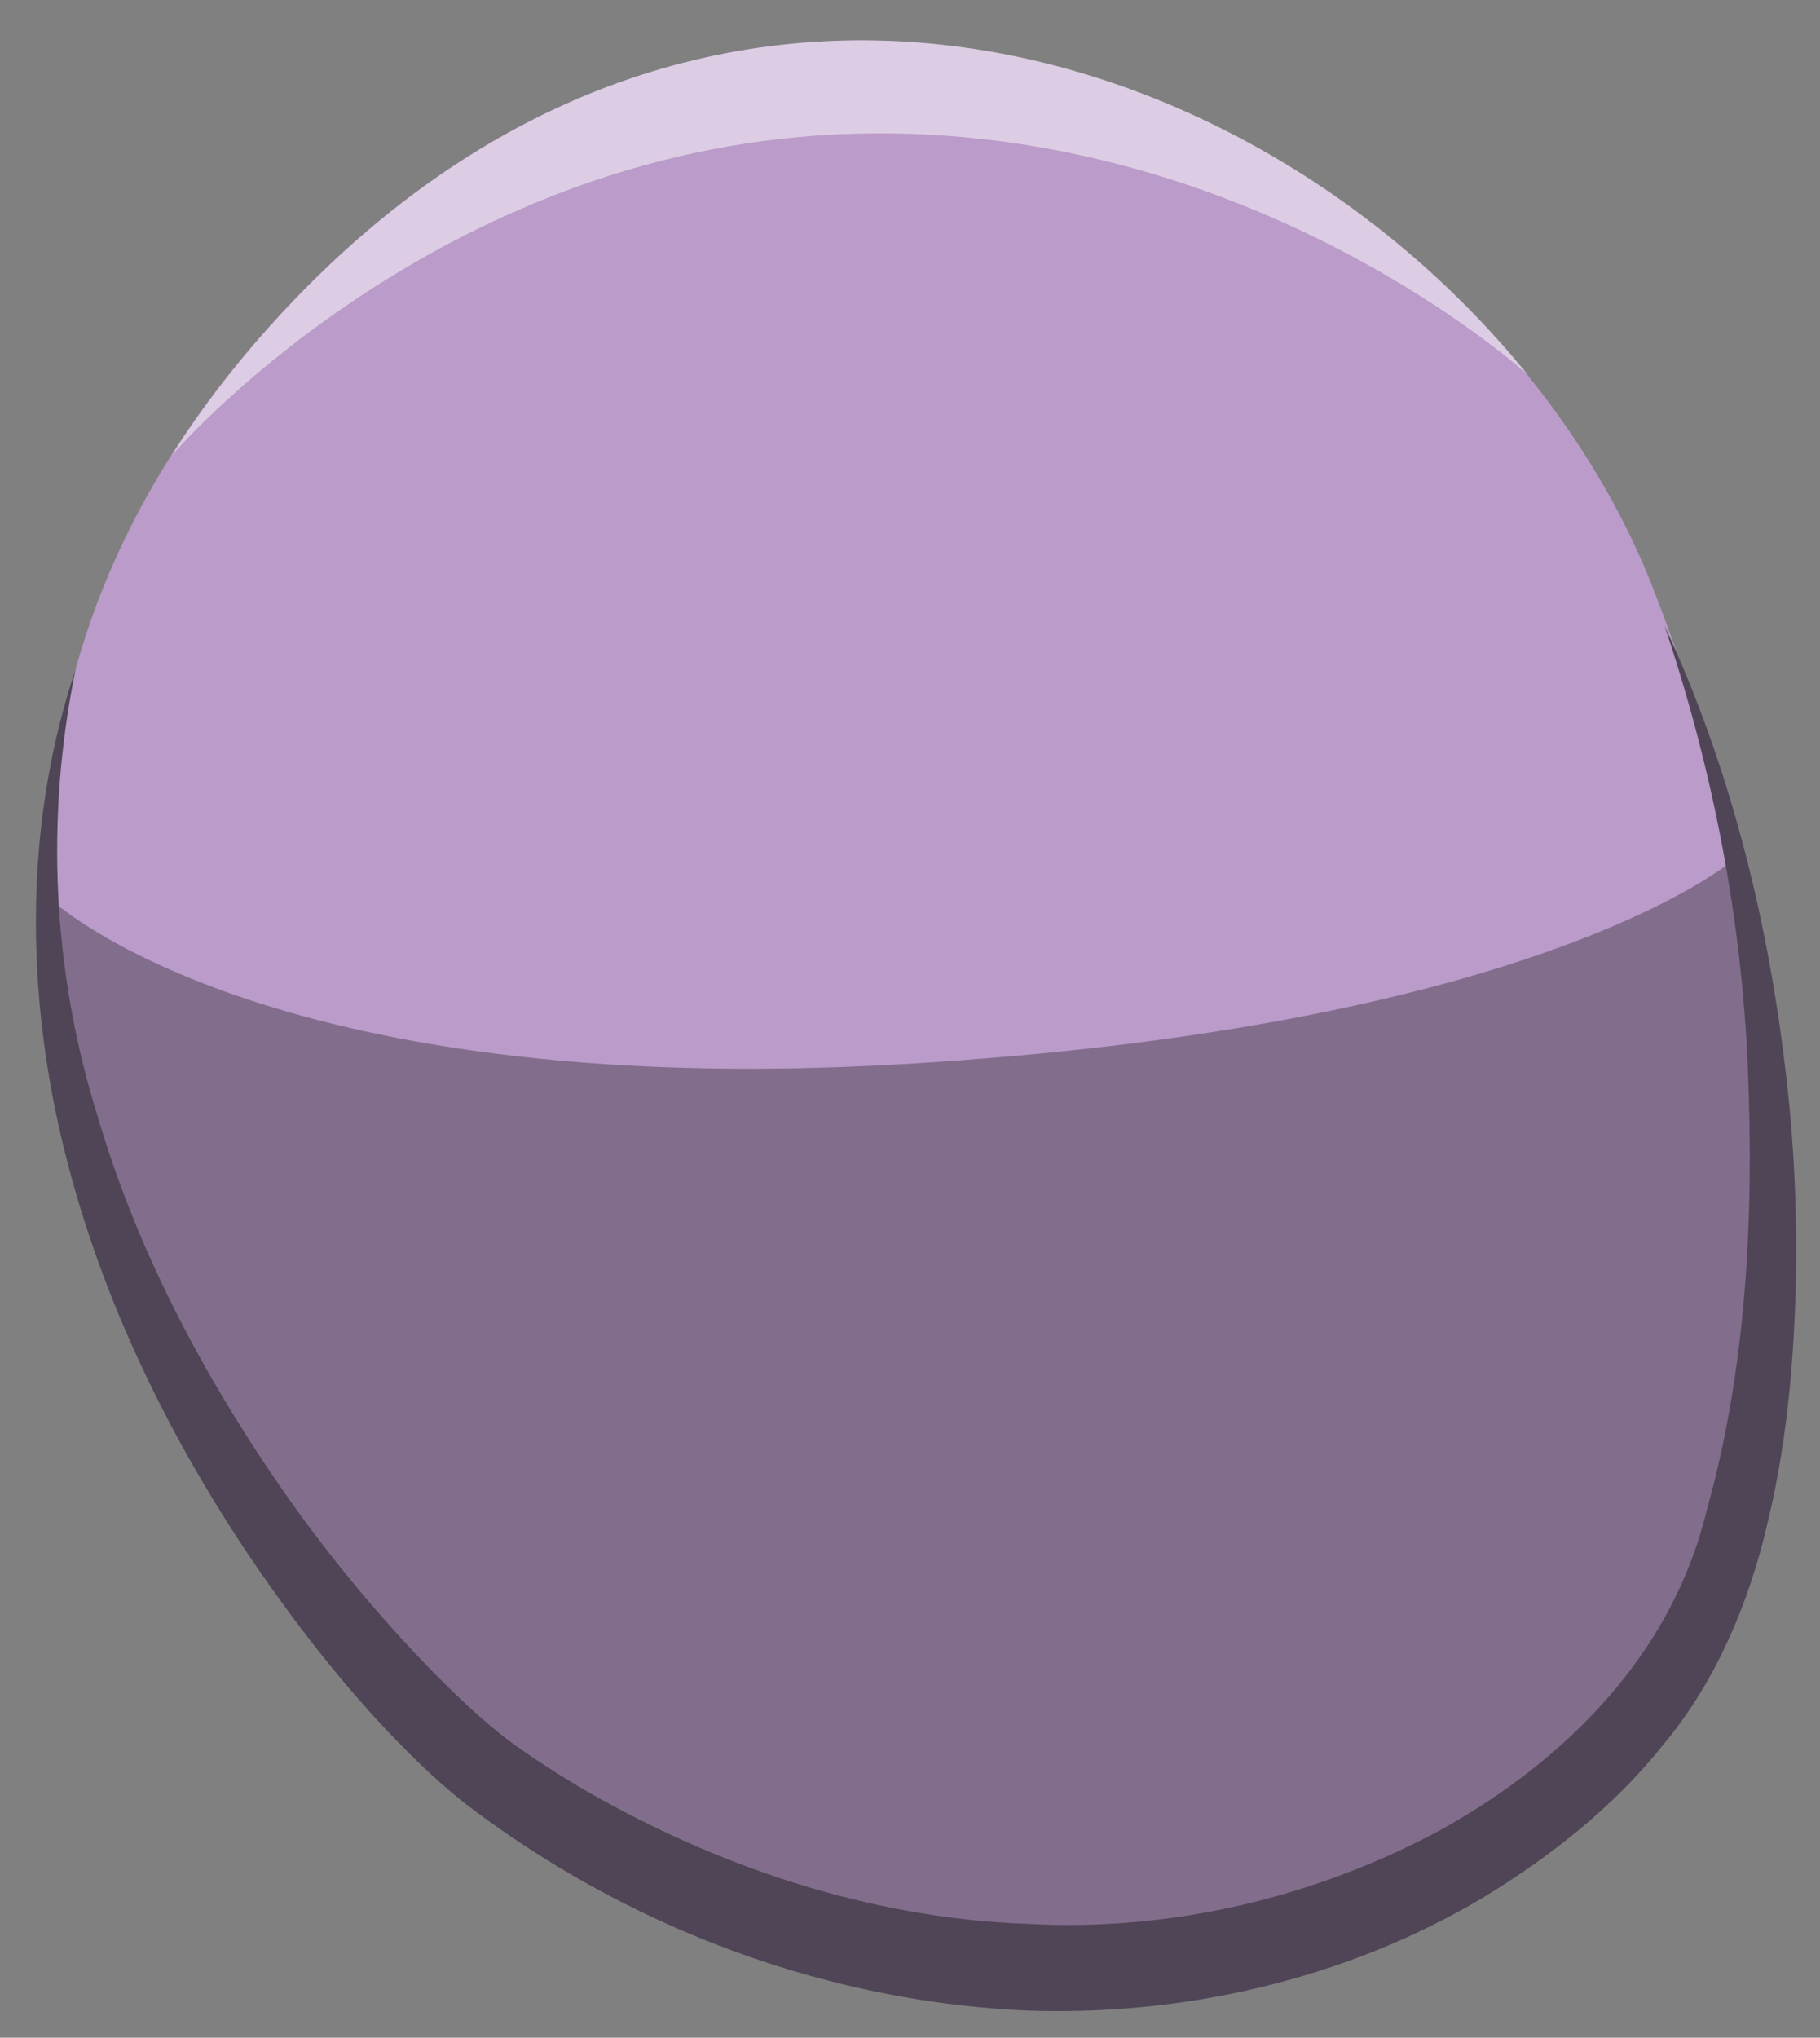 <?xml version="1.0" encoding="UTF-8" standalone="no"?>
<!DOCTYPE svg PUBLIC "-//W3C//DTD SVG 1.1//EN" "http://www.w3.org/Graphics/SVG/1.1/DTD/svg11.dtd">
<svg width="100%" height="100%" viewBox="0 0 42 47" version="1.1" xmlns="http://www.w3.org/2000/svg" xmlns:xlink="http://www.w3.org/1999/xlink" xml:space="preserve" xmlns:serif="http://www.serif.com/" style="fill-rule:evenodd;clip-rule:evenodd;stroke-linejoin:round;stroke-miterlimit:2;">
    <rect x="0" y="0" width="42" height="47" fill="#808080" stroke="none"/>
    <g transform="matrix(1,0,0,1,-63,-118)">
        <g id="Foreground---Rear-Upper-Leg" serif:id="Foreground - Rear Upper Leg">
            <g transform="matrix(1,0,0,1,74.348,117.75)">
                <path d="M0,41.207C-1.977,39.569 -18.604,22.222 -4.818,7.434C6.776,-5.003 22.616,3.235 26.773,13.752C29.54,20.753 30.667,30.113 28.101,37.196C26.902,40.505 21.077,44.981 15.028,45.555C8.127,46.21 2.465,43.249 0,41.207" style="fill:rgb(186,155,201);fill-rule:nonzero;"/>
            </g>
            <g opacity="0.5">
                <g transform="matrix(-0.059,-0.998,-0.998,0.059,86.709,105.709)">
                    <path d="M-21.589,-10.298C-13.437,-4.463 -8.597,7.978 -18.435,18.293C-19.465,19.373 -20.52,20.288 -21.589,21.056C-21.589,21.056 -15.201,14.901 -15.108,5.757C-15.009,-3.909 -21.589,-10.298 -21.589,-10.298" style="fill:white;fill-rule:nonzero;"/>
                </g>
            </g>
            <g opacity="0.3">
                <g transform="matrix(1,0,0,1,103.012,163.96)">
                    <path d="M0,-26.136C1.218,-20.403 1.5,-14.034 -0.563,-9.013C-2.32,-4.74 -7.587,-1.229 -13.636,-0.655C-20.537,0 -26.199,-2.96 -28.664,-5.003C-30.047,-6.149 -38.605,-14.988 -38.895,-25.26C-38.895,-25.26 -34.022,-20.556 -19.224,-21.413C-4.426,-22.27 0,-26.136 0,-26.136" style="fill-rule:nonzero;"/>
                </g>
            </g>
            <g transform="matrix(1,0,0,1,101.413,164.513)">
                <path d="M0,-32.079C1.478,-28.902 2.355,-25.442 2.777,-21.937C2.996,-20.183 3.073,-18.408 3.021,-16.63C2.965,-14.853 2.792,-13.067 2.357,-11.305C1.947,-9.559 1.192,-7.736 -0.007,-6.301C-1.17,-4.834 -2.648,-3.679 -4.22,-2.726C-7.39,-0.848 -11.13,0 -14.787,-0.143C-18.455,-0.317 -22.037,-1.423 -25.172,-3.243C-25.959,-3.696 -26.716,-4.198 -27.449,-4.741C-28.221,-5.313 -28.87,-5.957 -29.494,-6.609C-30.73,-7.925 -31.812,-9.353 -32.804,-10.838C-34.769,-13.812 -36.302,-17.104 -37.069,-20.59C-37.832,-24.063 -37.787,-27.743 -36.669,-31.072C-37.373,-27.641 -37.198,-24.1 -36.176,-20.819C-35.214,-17.522 -33.556,-14.469 -31.57,-11.691C-30.567,-10.307 -29.46,-8.996 -28.269,-7.796C-27.67,-7.202 -27.056,-6.626 -26.409,-6.177C-25.723,-5.701 -25.007,-5.257 -24.266,-4.861C-21.308,-3.269 -18.031,-2.257 -14.706,-2.139C-11.379,-1.956 -8.047,-2.749 -5.134,-4.324C-2.245,-5.937 0.18,-8.387 0.971,-11.67C1.886,-14.923 2.067,-18.422 1.922,-21.865C1.781,-25.325 1.113,-28.763 0,-32.079" style="fill:rgb(79,69,86);fill-rule:nonzero;"/>
            </g>
        </g>
    </g>
</svg>
